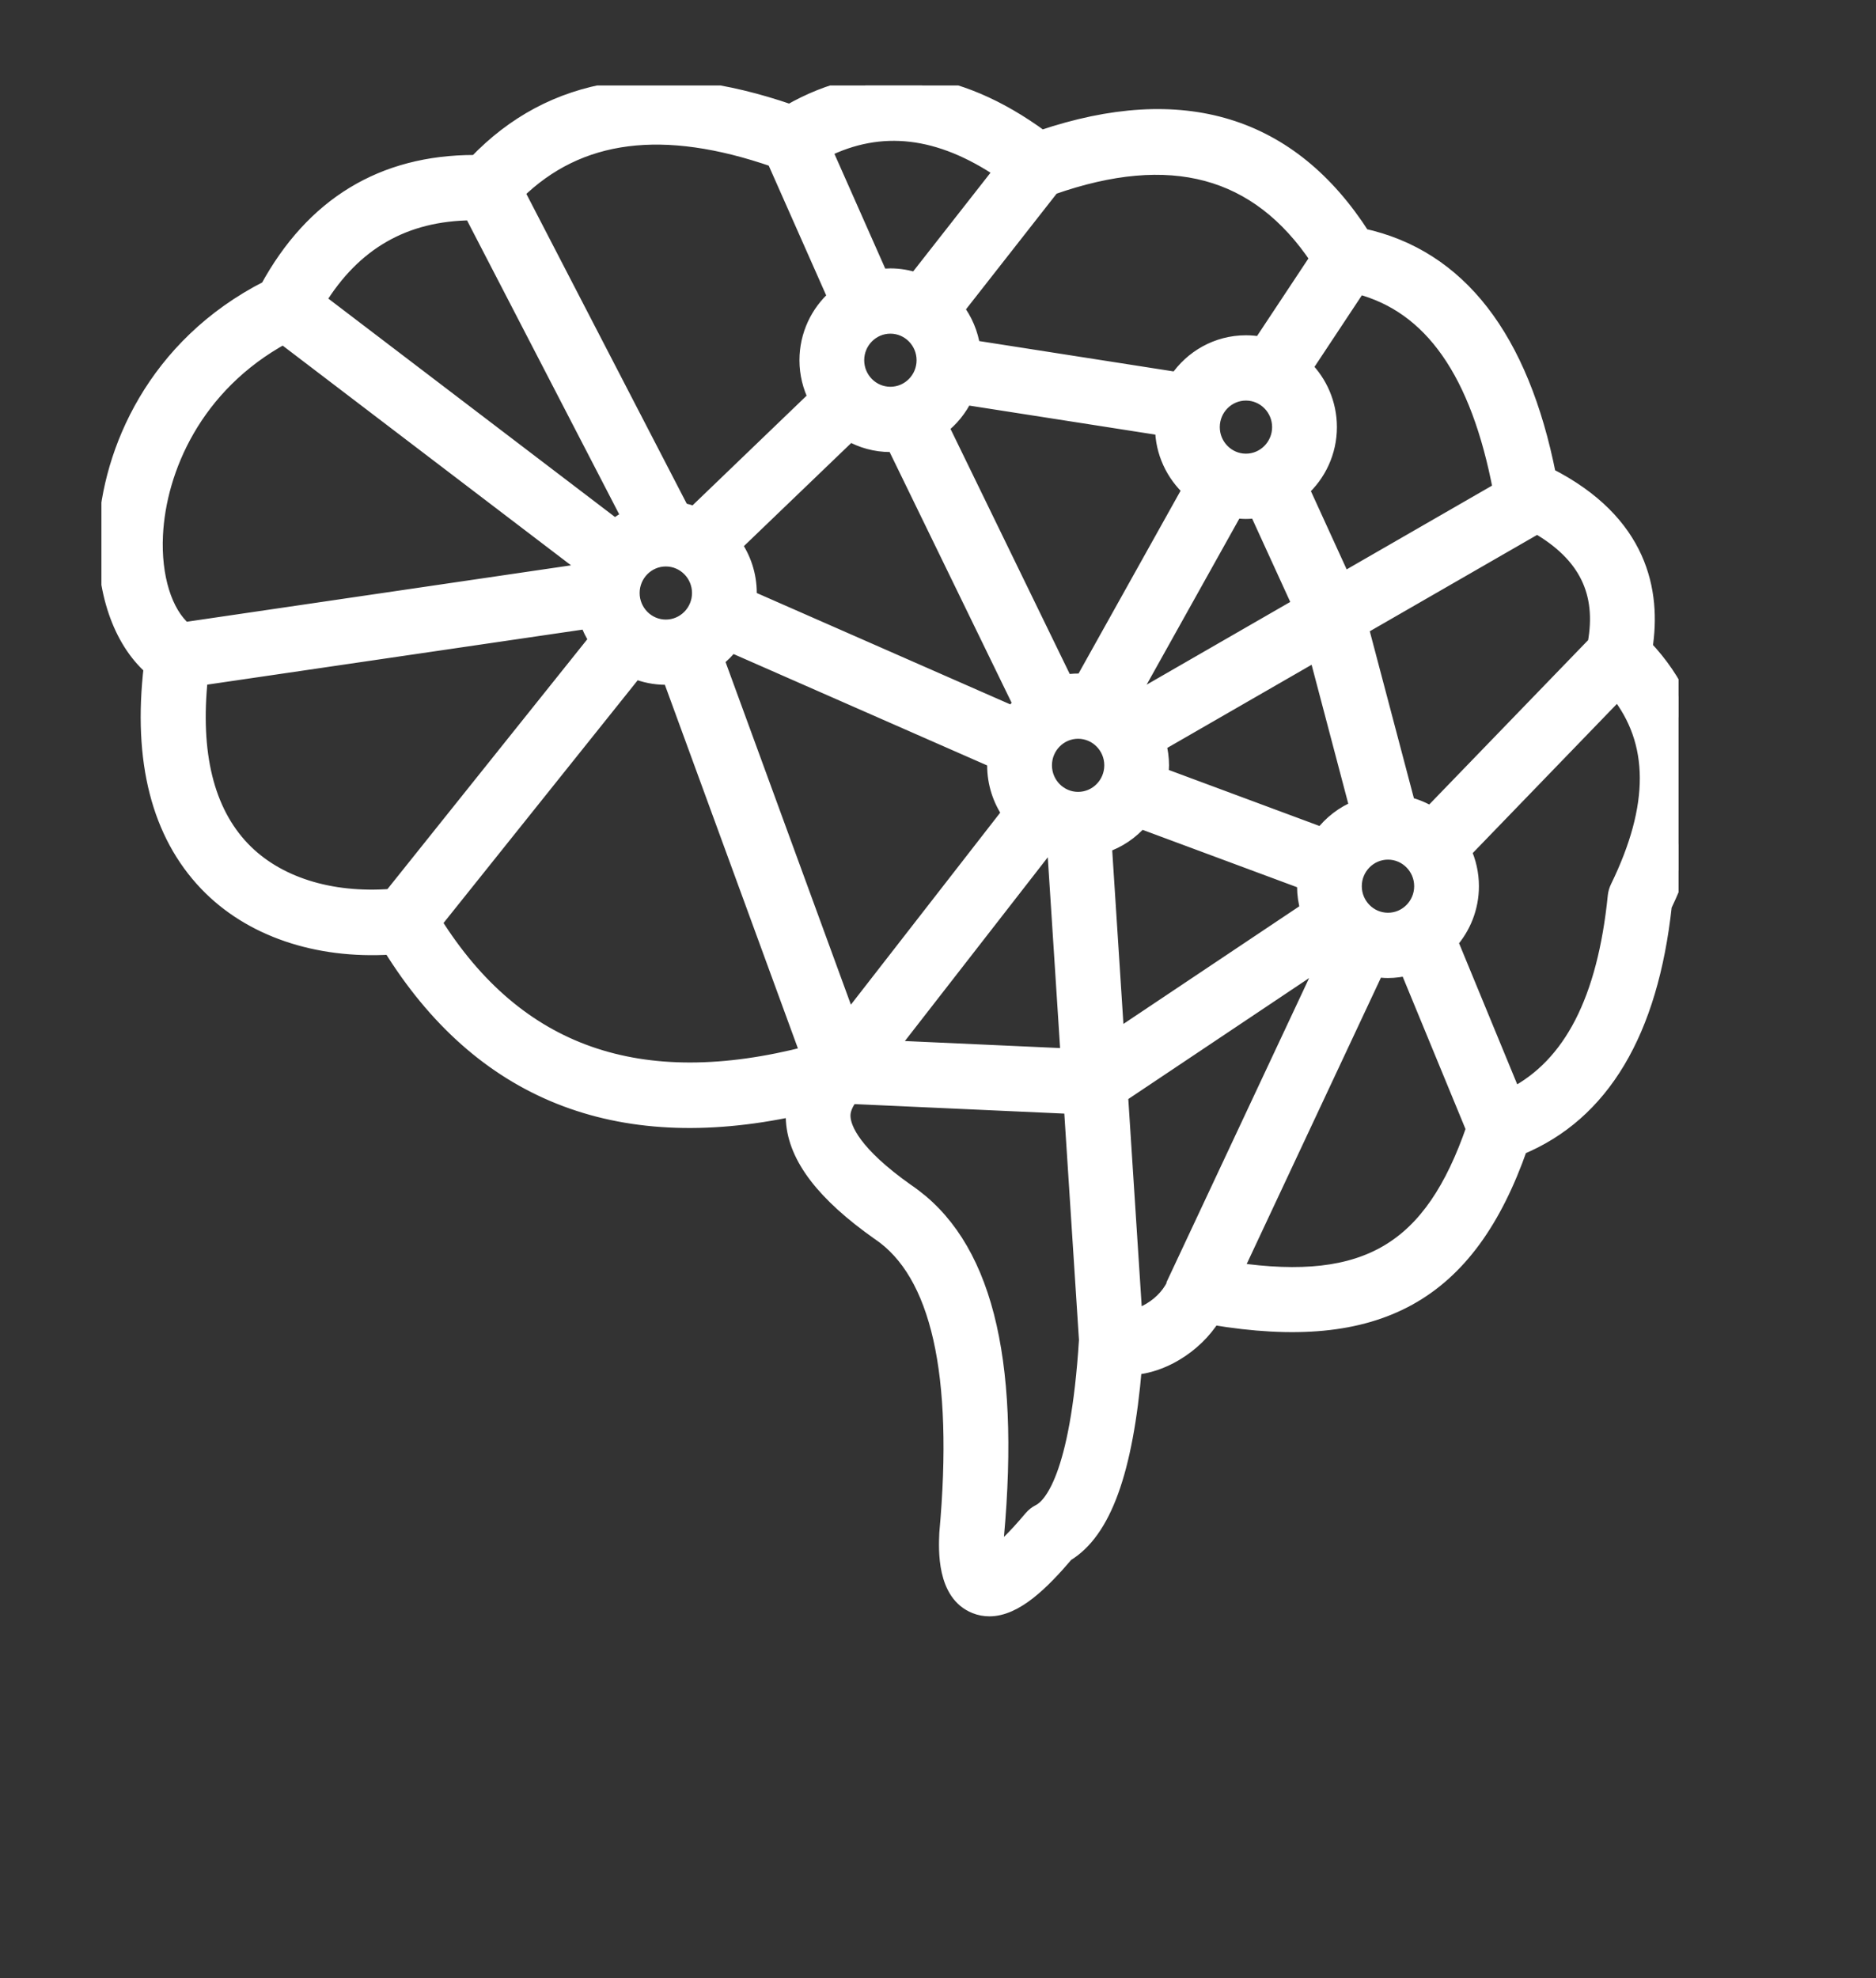 <svg width="37" height="39" viewBox="0 0 37 39" fill="none" xmlns="http://www.w3.org/2000/svg">
<rect x="0" y="0" width="37" height="39" fill="#333333" stroke="none"/>
<g clip-path="url(#clip0_290_1376)">
<path d="M32.429 12.77C32.6 11.677 32.35 10.304 30.527 9.381C29.989 6.662 28.758 5.077 26.866 4.665C25.442 2.441 23.316 1.791 20.539 2.732C18.835 1.48 17.169 1.308 15.579 2.22C12.971 1.319 10.894 1.655 9.398 3.219C9.384 3.219 9.37 3.219 9.357 3.219C7.552 3.219 6.185 4.05 5.29 5.691C3.06 6.825 2.179 8.907 2.102 10.499C2.046 11.63 2.385 12.611 2.998 13.152C2.783 14.998 3.149 16.431 4.088 17.413C4.94 18.303 6.246 18.748 7.71 18.657C9.486 21.526 12.158 22.595 15.668 21.843C15.66 21.928 15.658 22.014 15.664 22.101C15.713 22.814 16.262 23.53 17.341 24.291C17.343 24.293 17.346 24.295 17.349 24.296C18.524 25.09 18.975 27.078 18.689 30.23C18.675 30.554 18.639 31.414 19.241 31.652C19.331 31.688 19.422 31.704 19.514 31.704C20.016 31.704 20.53 31.204 21.02 30.629C21.754 30.187 22.184 29.006 22.359 26.945C22.628 26.922 22.907 26.831 23.171 26.674C23.478 26.492 23.736 26.241 23.914 25.957C27.169 26.503 28.948 25.516 29.966 22.612C31.584 21.945 32.54 20.345 32.81 17.851C33.793 15.787 33.665 14.078 32.429 12.77ZM31.475 12.698L28.218 16.066C28.076 15.978 27.919 15.912 27.752 15.871L26.826 12.367L30.317 10.357C31.293 10.919 31.664 11.674 31.475 12.698ZM12.452 11.692C12.452 11.313 12.757 11.005 13.132 11.005C13.507 11.005 13.812 11.313 13.812 11.692C13.812 12.07 13.507 12.379 13.132 12.379C12.757 12.379 12.452 12.07 12.452 11.692ZM19.027 7.817L22.944 8.428C22.946 8.912 23.157 9.345 23.488 9.646L21.365 13.448C21.331 13.446 21.297 13.443 21.263 13.443C21.174 13.443 21.088 13.452 21.003 13.466L18.544 8.413C18.748 8.256 18.914 8.052 19.027 7.817ZM26.077 16.479L22.879 15.291C22.887 15.225 22.893 15.158 22.893 15.089C22.893 14.942 22.872 14.8 22.836 14.664L25.972 12.858L26.785 15.938C26.503 16.049 26.259 16.238 26.077 16.479ZM21.263 15.776C20.889 15.776 20.584 15.468 20.584 15.089C20.584 14.71 20.889 14.402 21.263 14.402C21.638 14.402 21.943 14.71 21.943 15.089C21.943 15.468 21.638 15.776 21.263 15.776ZM22.333 13.85C22.31 13.83 22.288 13.811 22.264 13.792L24.353 10.051C24.425 10.06 24.498 10.068 24.573 10.068C24.649 10.068 24.723 10.06 24.796 10.051L25.658 11.935L22.333 13.85ZM25.253 8.421C25.253 8.799 24.948 9.108 24.573 9.108C24.199 9.108 23.894 8.799 23.894 8.421C23.894 8.042 24.199 7.734 24.573 7.734C24.948 7.734 25.253 8.042 25.253 8.421ZM18.241 7.102C18.241 7.481 17.936 7.789 17.561 7.789C17.186 7.789 16.881 7.481 16.881 7.102C16.881 6.724 17.186 6.415 17.561 6.415C17.936 6.415 18.241 6.724 18.241 7.102ZM16.76 8.535C16.997 8.671 17.27 8.749 17.561 8.749C17.59 8.749 17.618 8.746 17.646 8.744L20.15 13.889C20.086 13.95 20.026 14.016 19.973 14.087L14.756 11.796C14.759 11.761 14.762 11.727 14.762 11.692C14.762 11.338 14.65 11.011 14.461 10.743L16.76 8.535ZM14.421 12.696L19.638 14.987C19.636 15.021 19.633 15.055 19.633 15.089C19.633 15.439 19.742 15.764 19.927 16.031L16.73 20.141L14.117 13.001C14.231 12.913 14.333 12.81 14.421 12.696ZM20.675 16.623C20.721 16.641 20.767 16.657 20.814 16.671L21.083 20.835L17.524 20.674L20.675 16.623ZM21.765 16.655C22.049 16.562 22.298 16.392 22.49 16.17L25.749 17.38C25.747 17.411 25.745 17.441 25.745 17.472C25.745 17.635 25.769 17.792 25.813 17.94L22.012 20.481L21.765 16.655ZM26.695 17.472C26.695 17.094 27 16.785 27.375 16.785C27.75 16.785 28.055 17.094 28.055 17.472C28.055 17.851 27.75 18.159 27.375 18.159C27 18.159 26.695 17.851 26.695 17.472ZM29.61 9.658L26.486 11.457L25.658 9.646C25.992 9.345 26.204 8.908 26.204 8.42C26.204 7.963 26.017 7.548 25.718 7.25L26.789 5.633C28.245 6.012 29.169 7.334 29.61 9.658ZM26.003 5.094L24.871 6.802C24.774 6.784 24.675 6.774 24.573 6.774C24.012 6.774 23.516 7.062 23.222 7.5L19.173 6.868C19.131 6.579 19.017 6.314 18.848 6.094L20.741 3.679C23.089 2.853 24.815 3.317 26.003 5.094ZM19.774 3.366L18.071 5.539C17.91 5.486 17.739 5.455 17.561 5.455C17.492 5.455 17.424 5.461 17.358 5.47L16.243 2.953C17.372 2.39 18.535 2.526 19.774 3.366ZM15.282 3.134L16.491 5.863C16.149 6.165 15.931 6.608 15.931 7.103C15.931 7.367 15.995 7.617 16.105 7.839L13.7 10.151C13.614 10.118 13.526 10.092 13.435 10.075L10.18 3.789C11.408 2.584 13.083 2.371 15.282 3.134ZM9.31 4.18L12.431 10.207C12.323 10.26 12.221 10.323 12.127 10.397L6.257 5.926C6.967 4.768 7.969 4.191 9.31 4.18ZM3.051 10.546C3.114 9.258 3.82 7.582 5.589 6.619L11.582 11.184C11.573 11.212 11.566 11.24 11.558 11.268L3.632 12.431C3.236 12.094 3.01 11.38 3.051 10.546ZM4.772 16.746C4.056 15.997 3.779 14.854 3.937 13.355L11.594 12.233C11.641 12.369 11.704 12.498 11.783 12.615L7.724 17.688C6.51 17.782 5.442 17.446 4.772 16.746ZM8.547 18.187L12.523 13.218C12.711 13.295 12.916 13.338 13.132 13.338C13.164 13.338 13.195 13.335 13.226 13.334L15.953 20.785C12.614 21.651 10.185 20.798 8.547 18.187ZM20.504 29.82C20.446 29.85 20.394 29.89 20.352 29.94C20.004 30.355 19.777 30.557 19.644 30.654C19.635 30.572 19.63 30.456 19.637 30.295C19.96 26.743 19.386 24.52 17.881 23.501C16.813 22.747 16.628 22.259 16.612 22.034C16.608 21.976 16.6 21.819 16.775 21.601L21.145 21.799L21.444 26.419C21.272 29.149 20.73 29.708 20.504 29.82ZM22.69 25.846C22.581 25.911 22.471 25.954 22.368 25.976L22.084 21.585L26.217 18.821L23.218 25.215L23.22 25.216C23.212 25.232 23.204 25.247 23.199 25.263C23.122 25.485 22.932 25.703 22.69 25.846ZM24.346 25.053L27.138 19.099C27.215 19.111 27.294 19.119 27.375 19.119C27.51 19.119 27.64 19.1 27.765 19.069L29.079 22.256C28.25 24.654 26.964 25.434 24.346 25.053ZM31.92 17.505C31.895 17.557 31.879 17.612 31.873 17.669C31.666 19.719 30.999 21.014 29.843 21.611L28.588 18.568C28.846 18.277 29.005 17.893 29.005 17.472C29.005 17.226 28.95 16.993 28.854 16.783L31.906 13.626C32.7 14.621 32.705 15.895 31.92 17.505Z" fill="white" stroke="white" stroke-width="0.327"/>
</g>
<defs>
<clipPath id="clip0_290_1376">
<rect width="31.106" height="31.754" fill="white" transform="translate(2 1.685)"/>
</clipPath>
</defs>
</svg>
